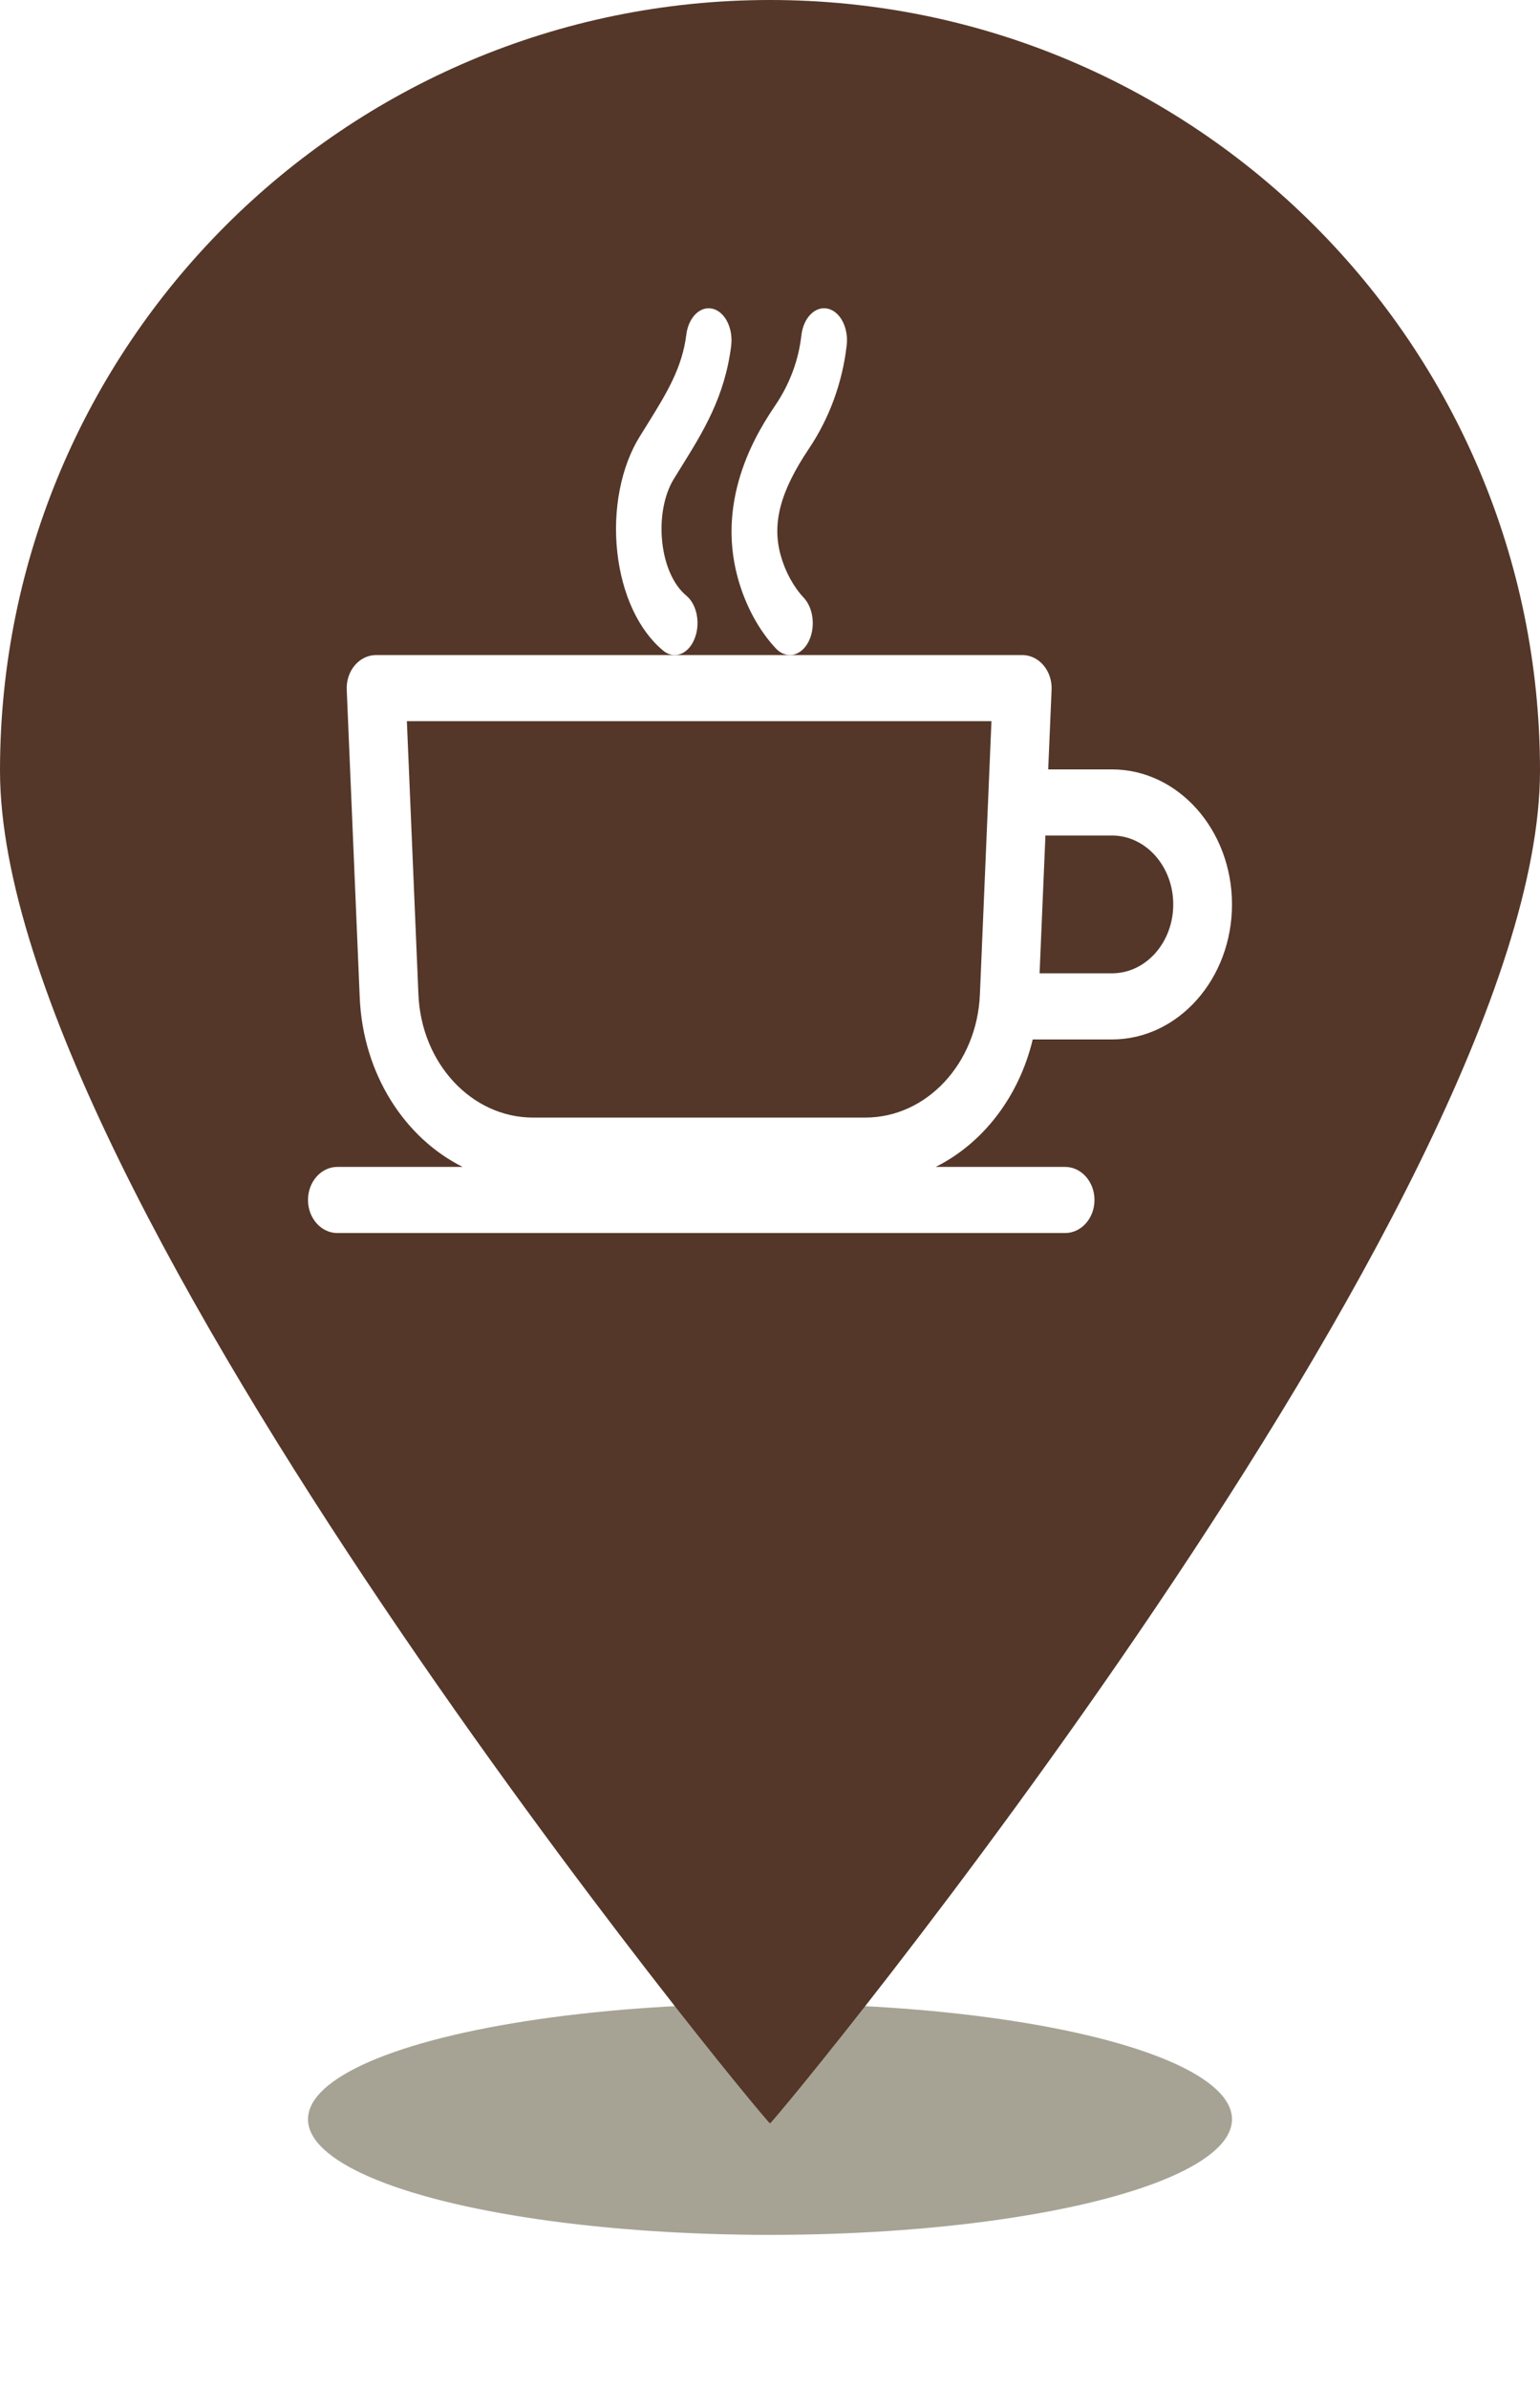 <?xml version="1.0" encoding="UTF-8"?>
<svg width="20px" height="31px" viewBox="0 0 20 31" version="1.1" xmlns="http://www.w3.org/2000/svg" xmlns:xlink="http://www.w3.org/1999/xlink">
    <!-- Generator: Sketch 49.3 (51167) - http://www.bohemiancoding.com/sketch -->
    <title>Cafe Map Icon</title>
    <desc>Created with Sketch.</desc>
    <defs>
        <filter x="-27.9%" y="-111.6%" width="155.8%" height="323.2%" filterUnits="objectBoundingBox" id="filter-1">
            <feGaussianBlur stdDeviation="1.116" in="SourceGraphic"></feGaussianBlur>
        </filter>
    </defs>
    <g id="Symbols" stroke="none" stroke-width="1" fill="none" fill-rule="evenodd">
        <g id="Component-/-Map-/-Cafe-Placemarker">
            <g id="Cafe-Map-Icon">
                <ellipse id="Shadow" fill-opacity="0.437" fill="#342C0C" filter="url(#filter-1)" cx="10" cy="27.5" rx="6" ry="1.5"></ellipse>
                <path d="M10,27.553 C10.048,27.553 20,15.523 20,10 C20,4.477 15.523,0 10,0 C4.477,0 0,4.477 0,10 C0,15.523 9.952,27.553 10,27.553 Z" id="Oval-Copy" fill="#543729"></path>
                <g id="Cafe-Logo" transform="translate(4, 4)" fill="#FFFFFF" fill-rule="nonzero">
                    <path d="M10.442,5.984 L9.613,5.984 L9.657,4.949 C9.662,4.832 9.624,4.718 9.552,4.633 C9.48,4.548 9.38,4.5 9.276,4.5 L0.884,4.5 C0.78,4.5 0.68,4.548 0.608,4.633 C0.536,4.718 0.498,4.832 0.503,4.949 L0.672,8.946 C0.714,9.933 1.252,10.764 2.008,11.142 L0.381,11.142 C0.171,11.142 0,11.334 0,11.571 C0,11.808 0.171,12 0.381,12 L9.832,12 C10.043,12 10.214,11.808 10.214,11.571 C10.214,11.334 10.043,11.142 9.832,11.142 L8.152,11.142 C8.765,10.836 9.234,10.232 9.412,9.488 L10.442,9.488 C11.301,9.488 12,8.702 12,7.736 C12,6.77 11.301,5.984 10.442,5.984 Z M7.237,10.502 L2.923,10.502 C2.126,10.502 1.472,9.8 1.434,8.905 L1.284,5.358 L8.876,5.358 L8.726,8.905 C8.688,9.8 8.034,10.502 7.237,10.502 Z M10.442,8.63 L9.501,8.63 L9.577,6.841 C9.582,6.841 9.588,6.842 9.594,6.842 L10.442,6.842 C10.881,6.842 11.237,7.243 11.237,7.736 C11.237,8.229 10.881,8.63 10.442,8.63 Z" id="Shape"></path>
                    <path d="M4.612,4.442 C4.659,4.481 4.711,4.5 4.762,4.5 C4.864,4.5 4.962,4.427 5.017,4.296 C5.101,4.099 5.054,3.845 4.913,3.729 C4.749,3.593 4.635,3.342 4.601,3.04 C4.566,2.726 4.625,2.413 4.758,2.203 C4.759,2.201 4.76,2.199 4.762,2.197 C4.794,2.145 4.826,2.093 4.858,2.042 C5.131,1.602 5.414,1.147 5.496,0.485 C5.523,0.259 5.415,0.045 5.254,0.006 C5.093,-0.033 4.94,0.119 4.913,0.344 C4.859,0.777 4.652,1.111 4.412,1.498 C4.379,1.55 4.347,1.602 4.314,1.655 C4.066,2.048 3.955,2.613 4.017,3.168 C4.078,3.715 4.295,4.18 4.612,4.442 Z" id="Shape"></path>
                    <path d="M5.584,3.507 C5.682,3.859 5.857,4.182 6.077,4.415 C6.131,4.472 6.195,4.5 6.258,4.5 C6.347,4.5 6.436,4.444 6.495,4.337 C6.594,4.155 6.569,3.895 6.438,3.756 C6.306,3.616 6.197,3.416 6.139,3.207 C6.023,2.791 6.133,2.377 6.506,1.821 C6.771,1.427 6.941,0.963 6.996,0.48 C7.022,0.254 6.912,0.041 6.749,0.005 C6.587,-0.031 6.434,0.123 6.408,0.349 C6.371,0.674 6.258,0.978 6.072,1.255 C5.877,1.545 5.283,2.428 5.584,3.507 Z" id="Shape"></path>
                </g>
            </g>
        </g>
    </g>
</svg>